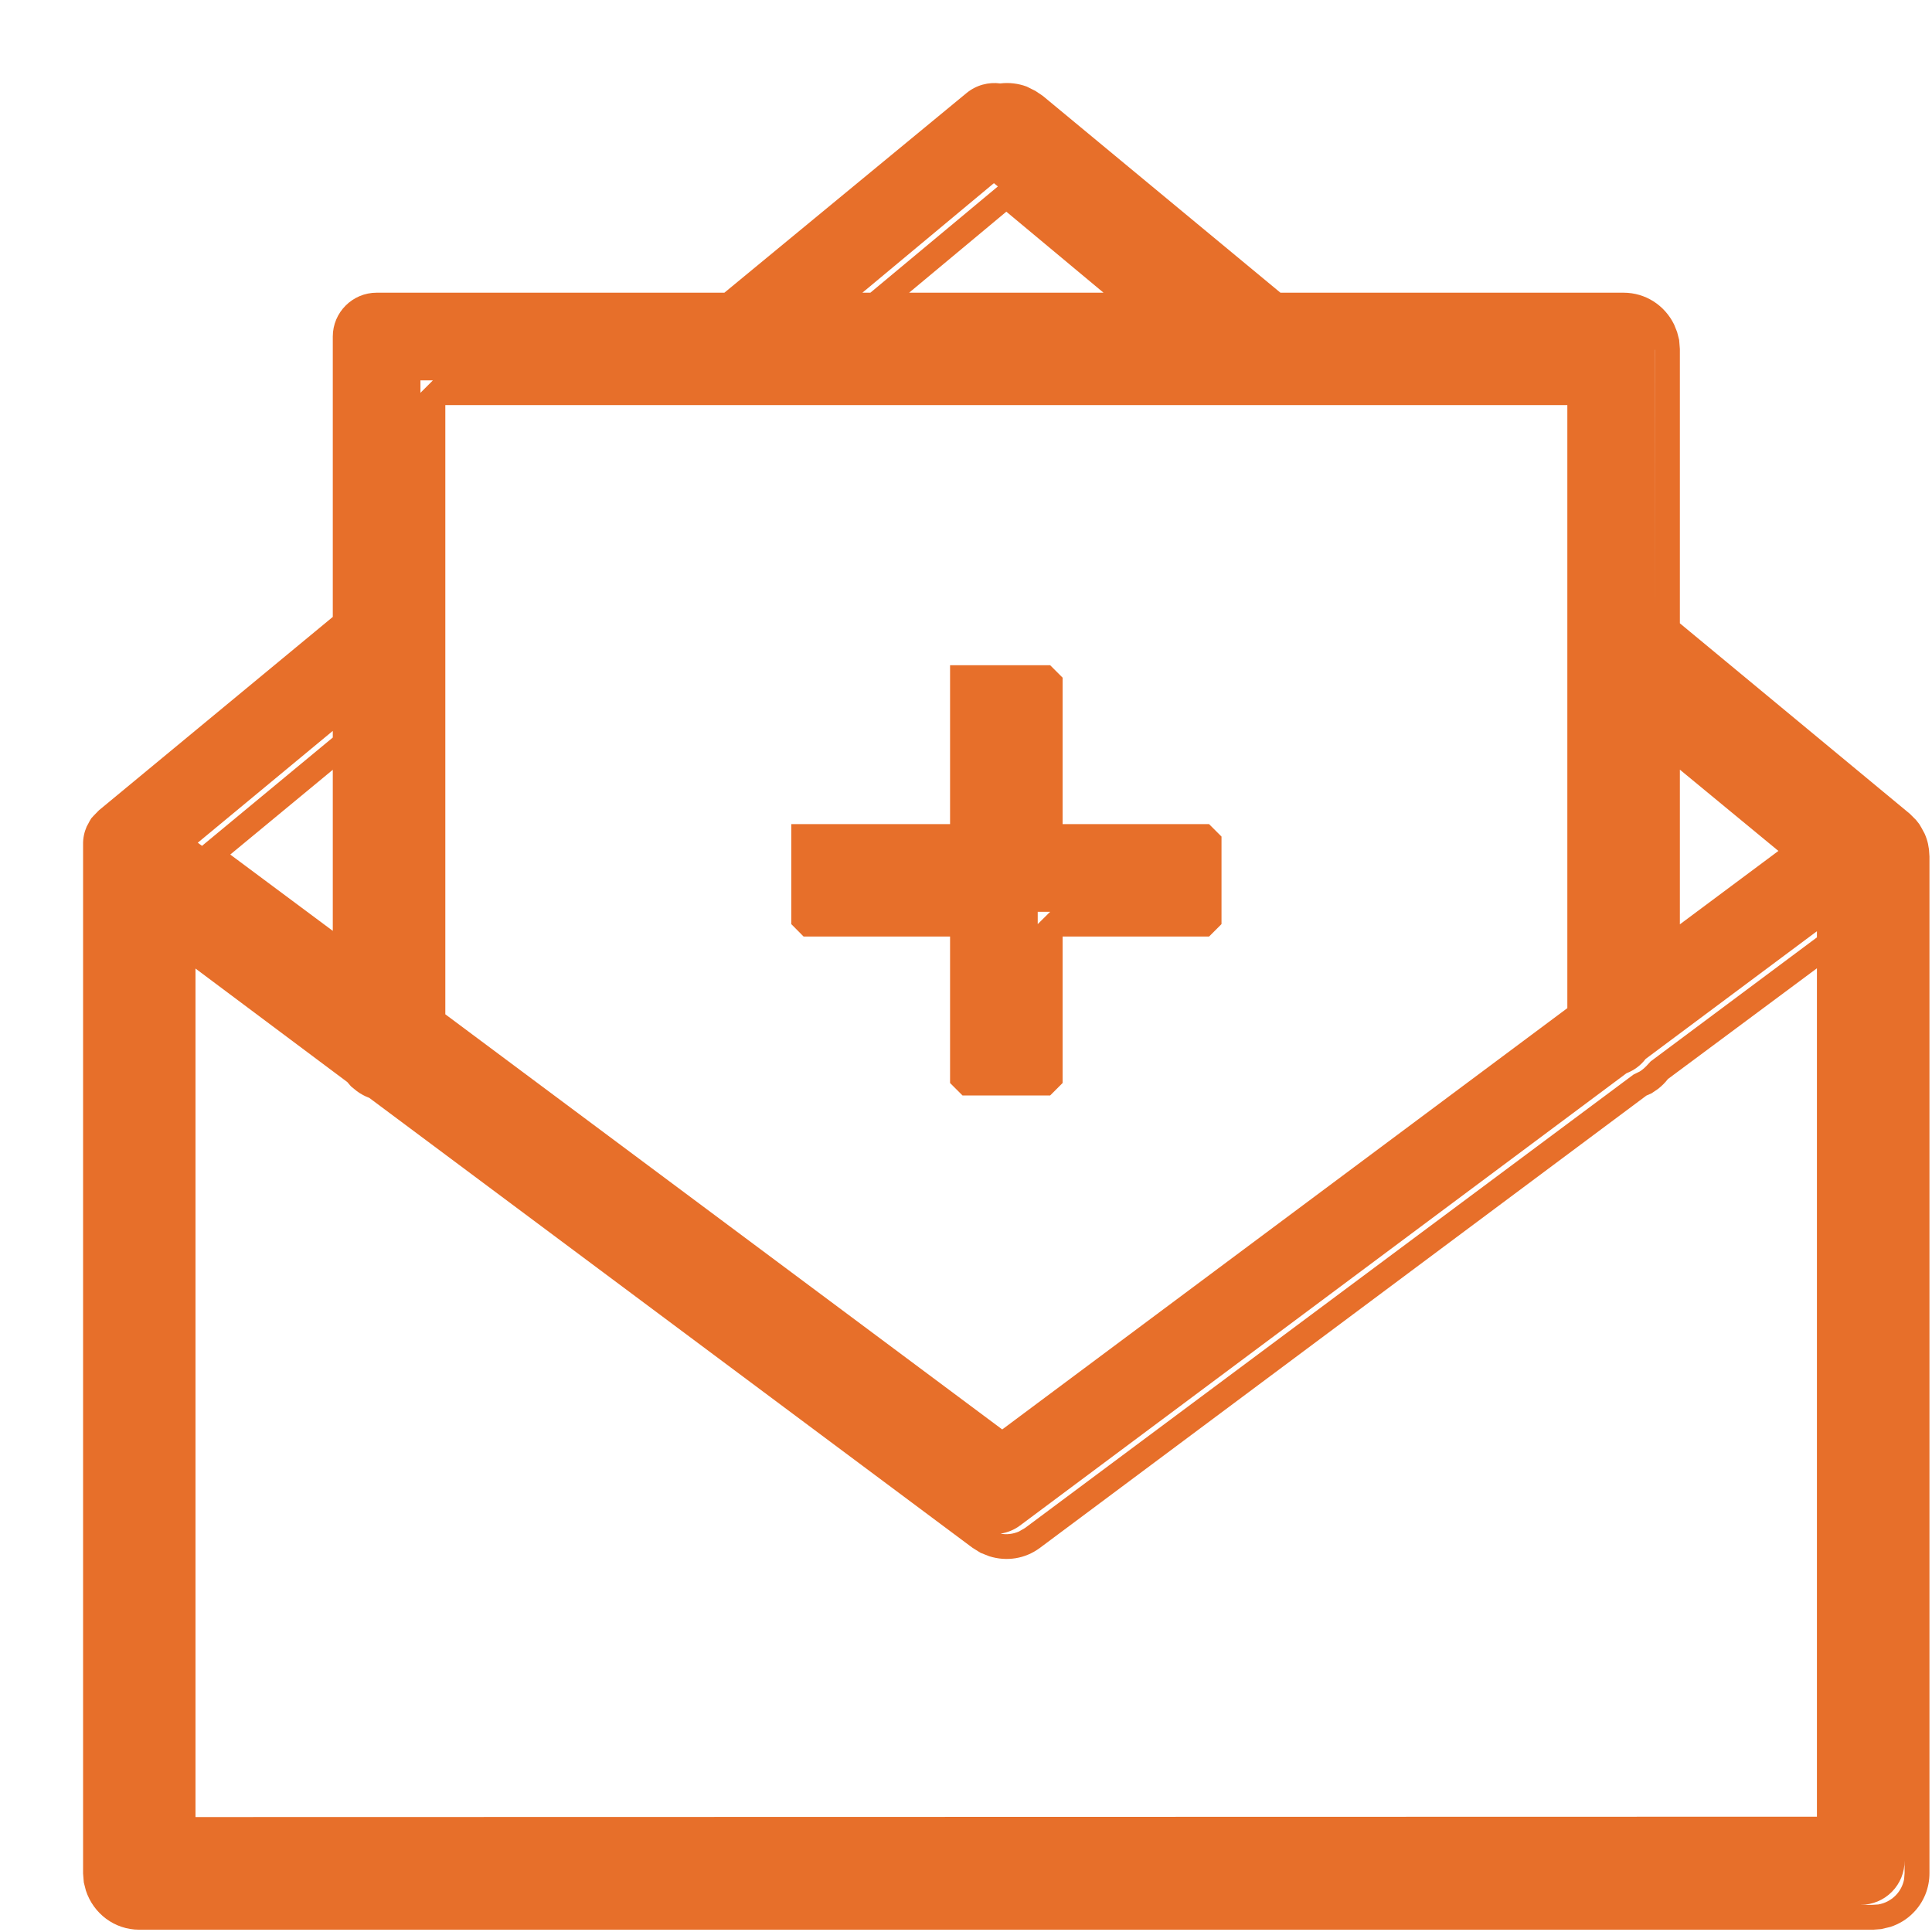 <svg width="16" height="16" viewBox="0 0 16 16" fill="none" xmlns="http://www.w3.org/2000/svg">
<path fill-rule="evenodd" clip-rule="evenodd" d="M8.503 0.717C8.433 0.691 8.357 0.682 8.284 0.691C8.187 0.678 8.085 0.704 8.004 0.771L5.999 2.424L3.358 2.424H3.119C2.919 2.424 2.756 2.587 2.756 2.787V2.889L2.756 2.89L2.756 5.109L0.82 6.71L0.809 6.721L0.775 6.756L0.756 6.777C0.746 6.793 0.737 6.808 0.729 6.825L0.718 6.845C0.698 6.891 0.687 6.941 0.688 6.992V7.095V15.412V15.515L0.694 15.589L0.711 15.656C0.774 15.849 0.95 15.981 1.153 15.981H15.513L15.579 15.976L15.655 15.958C15.728 15.934 15.792 15.895 15.844 15.842C15.932 15.754 15.98 15.634 15.979 15.51L15.979 7.093L15.975 7.035L15.967 6.988C15.96 6.958 15.951 6.931 15.939 6.904L15.912 6.854L15.894 6.824L15.868 6.791L15.816 6.739L13.912 5.162L13.912 2.89L13.906 2.815L13.889 2.749L13.864 2.687C13.786 2.528 13.627 2.424 13.446 2.424L13.345 2.424L13.343 2.424H13.31L10.604 2.424L8.636 0.794L8.575 0.753L8.503 0.717ZM15.505 15.775L1.153 15.775L1.153 15.775H15.41C15.507 15.775 15.6 15.736 15.668 15.667C15.736 15.598 15.774 15.505 15.773 15.408V7.096L15.773 7.1L15.773 15.511L15.769 15.563C15.759 15.614 15.735 15.661 15.698 15.698C15.659 15.737 15.609 15.763 15.554 15.772L15.505 15.775ZM13.707 2.899L13.706 5.108L13.706 5.108V2.894L13.707 2.899ZM15.047 7.712V7.763L13.67 8.79L13.635 8.828C13.614 8.849 13.597 8.863 13.579 8.874L13.528 8.899L8.489 12.654L8.439 12.683C8.391 12.704 8.337 12.711 8.286 12.701C8.343 12.692 8.399 12.67 8.447 12.634L13.47 8.888C13.533 8.864 13.588 8.823 13.628 8.77L15.047 7.712ZM13.813 8.936L15.047 8.019V15.045L1.619 15.048V8.021L2.876 8.961L2.907 8.997L2.956 9.037C2.989 9.061 3.023 9.079 3.058 9.092L8.055 12.819L8.121 12.86L8.192 12.888C8.337 12.934 8.491 12.909 8.612 12.819L13.635 9.073L13.678 9.054L13.731 9.018C13.763 8.993 13.79 8.966 13.813 8.936ZM12.98 3.15V3.15H3.585L3.482 3.253L3.482 3.15H12.98ZM8.3 11.838L12.98 8.349V3.355H3.688V8.4L8.3 11.838ZM8.697 5.509L8.8 5.612L8.8 6.825L9.599 6.825H9.91L10.013 6.825L10.116 6.928V7.653L10.013 7.756L8.8 7.756L8.8 8.969L8.697 9.072H7.971L7.868 8.969V8.866L7.868 7.756L6.655 7.756L6.553 7.653V7.551V6.928V6.825H7.069L7.868 6.825L7.868 5.612V5.509H8.594V5.509H8.697ZM8.594 7.653L8.697 7.551L8.734 7.551H8.594L8.594 7.653ZM2.756 6.108L1.673 7.005L1.638 6.979L2.756 6.053V6.108ZM13.912 6.374V7.655L14.728 7.047L13.912 6.374ZM2.756 6.375L1.907 7.077L2.756 7.709V6.375ZM8.264 1.544L7.208 2.424H7.142L8.231 1.517L8.264 1.544ZM7.529 2.424L8.334 1.753L9.139 2.424H7.529Z" fill="#E76F2A"/>
</svg>
